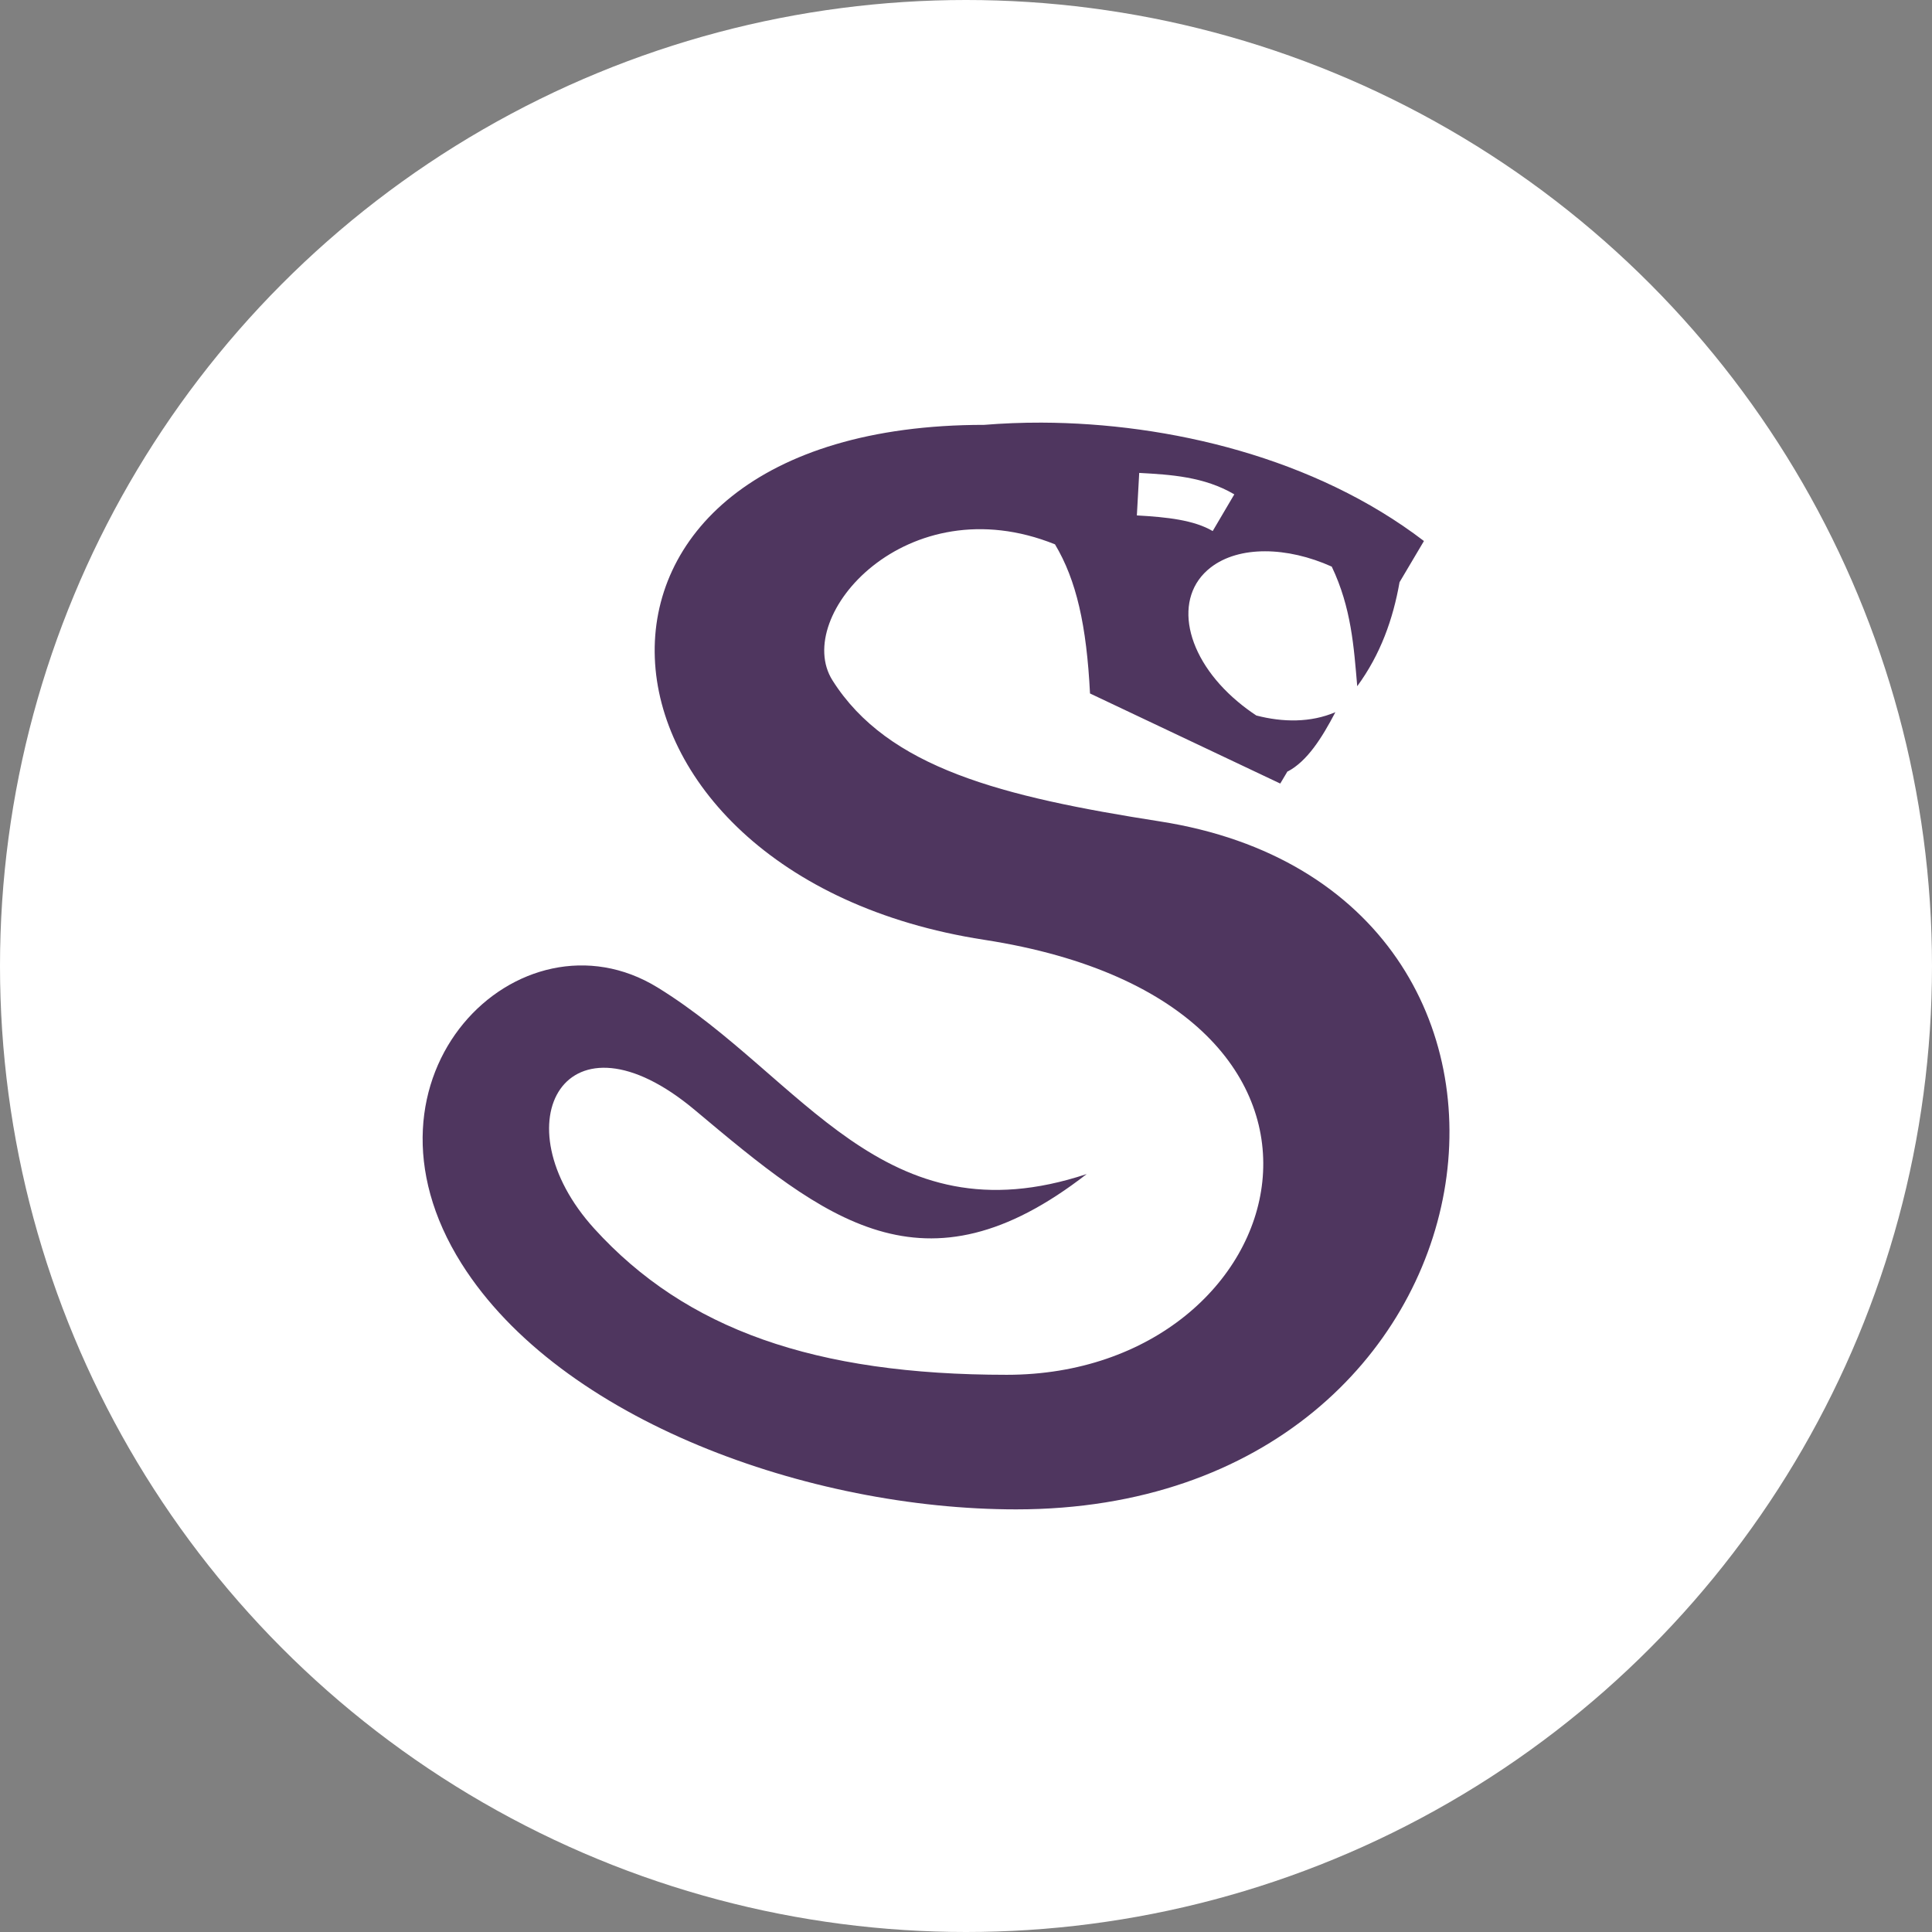 <svg width="32" height="32" viewBox="0 0 32 32" fill="none" xmlns="http://www.w3.org/2000/svg">
<rect x="0" y="0" width="32" height="32" fill="#808080" stroke="none"/>
<g id="Frame 78">
<circle id="Ellipse 7" cx="16" cy="16" r="16" fill="white"/>
<path id="Vector" d="M17.253 7C16.927 6.999 16.609 7.012 16.301 7.037C8.725 7.037 9.33 14.489 16.301 15.566C23.273 16.643 21.49 22.771 16.675 22.771C13.499 22.771 11.36 22.02 9.843 20.35C8.256 18.601 9.371 16.591 11.514 18.39C13.666 20.196 15.3 21.544 17.999 19.446C14.619 20.567 13.295 17.834 10.892 16.356C8.612 14.955 5.682 17.819 7.646 20.932C9.284 23.529 13.409 25 16.83 25C25.157 25 26.617 14.761 19.211 13.605C16.596 13.196 14.706 12.722 13.788 11.268C13.116 10.203 15.021 8.028 17.474 9.016C17.829 9.61 17.997 10.358 18.054 11.486L21.205 12.978L21.327 12.773L21.329 12.778C21.651 12.608 21.894 12.225 22.118 11.796C21.706 11.972 21.246 11.964 20.809 11.851C20.703 11.781 20.601 11.706 20.504 11.624C19.621 10.885 19.419 9.889 20.053 9.399C20.522 9.036 21.318 9.052 22.058 9.385C22.383 10.067 22.424 10.716 22.48 11.366C22.867 10.837 23.073 10.255 23.181 9.643L23.585 8.961C21.777 7.578 19.357 7.008 17.253 7H17.253ZM18.869 7.833C19.384 7.861 19.945 7.894 20.444 8.188L20.086 8.796C19.777 8.614 19.333 8.565 18.83 8.537L18.869 7.833Z" fill="#4F365F"/>
</g>
</svg>
